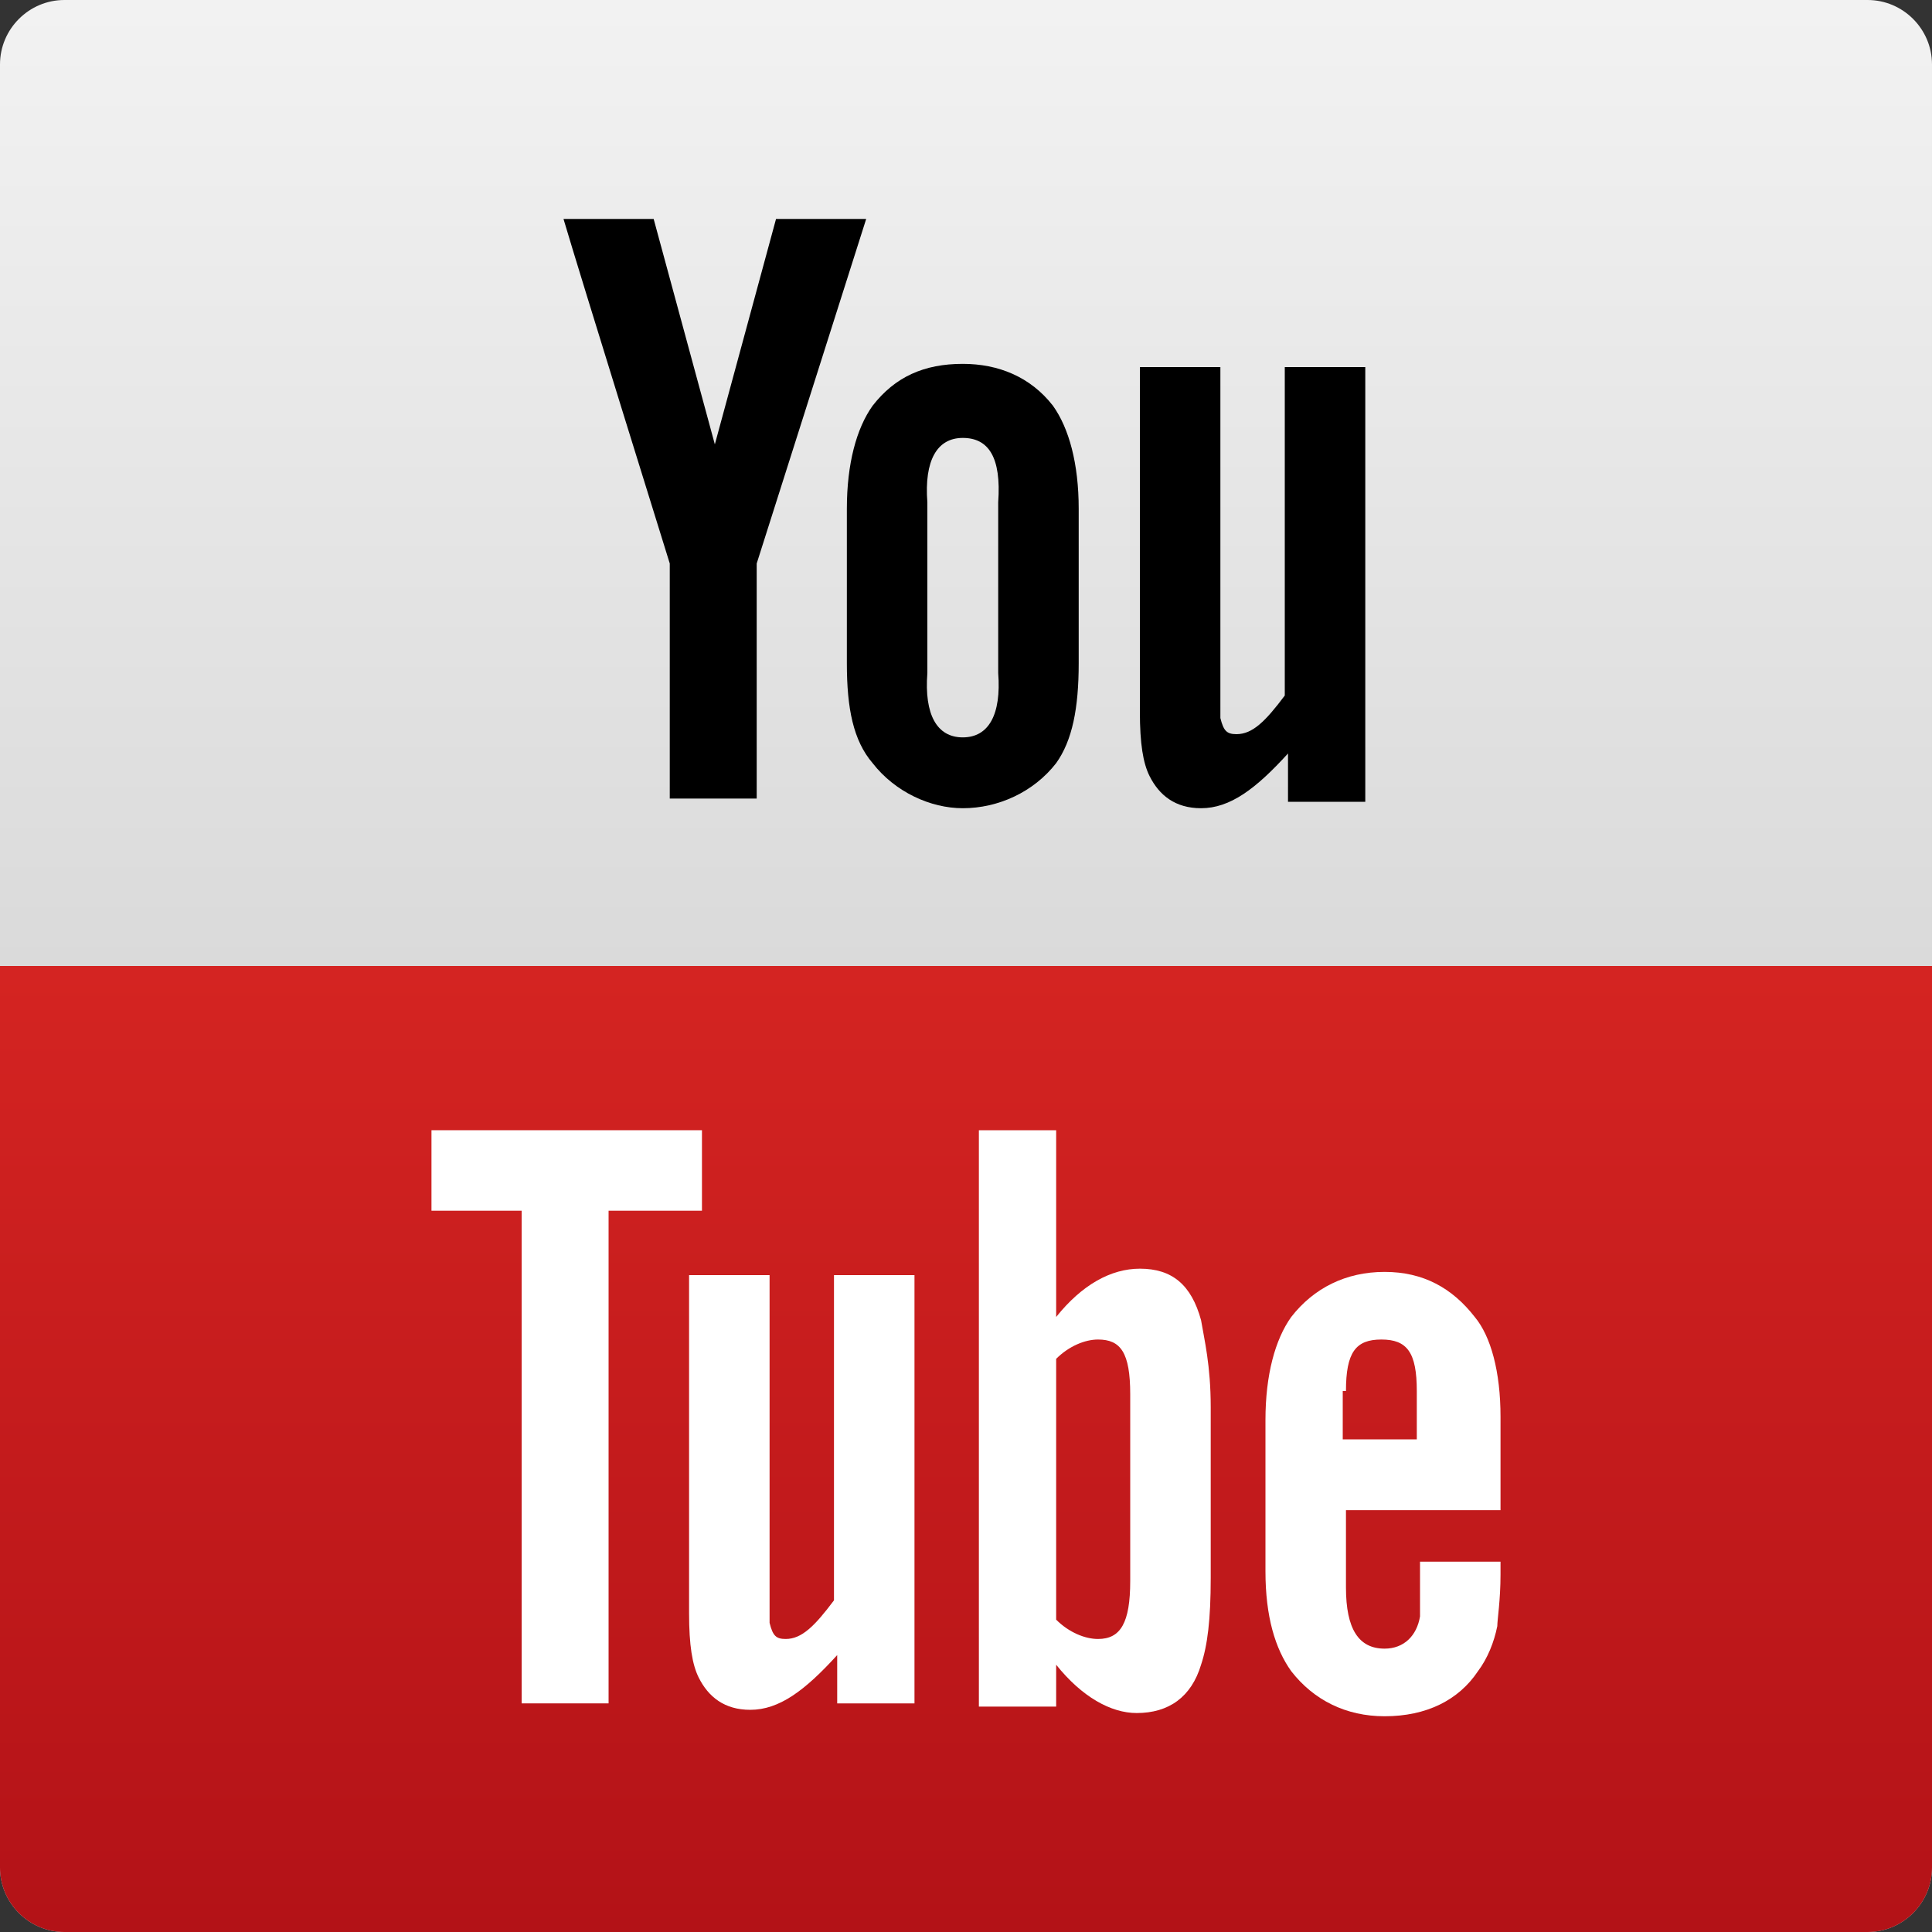 <svg version="1" id="Layer_1" xmlns="http://www.w3.org/2000/svg" viewBox="0 0 60 60"><rect x="0" y="0" width="60" height="60" fill="#333333" stroke="none"/><style>.st0{fill:url(#SVGID_1_);} .st1{fill:url(#SVGID_2_);} .st2{fill:#FFFFFF;}</style><linearGradient id="SVGID_1_" gradientUnits="userSpaceOnUse" x1="30" y1=".167" x2="30" y2="47.483"><stop offset="0" stop-color="#F2F2F2"/><stop offset="1" stop-color="#CCC"/></linearGradient><path class="st0" d="M58 60H2c-1.1 0-2-.9-2-2V2C0 .9.9 0 2 0h56c1.1 0 2 .9 2 2v56c0 1.1-.9 2-2 2z"/><linearGradient id="SVGID_2_" gradientUnits="userSpaceOnUse" x1="30" y1="15.167" x2="30" y2="59.961"><stop offset="0" stop-color="#E52D27"/><stop offset="1" stop-color="#B31217"/></linearGradient><path class="st1" d="M58 60H2c-1.1 0-2-.9-2-2V30h60v28c0 1.1-.9 2-2 2z"/><path id="u_2_" d="M42.5 24.9H40v-1.5c-1 1.1-1.8 1.7-2.7 1.7-.8 0-1.3-.4-1.6-1-.2-.4-.3-1-.3-2V11.4h2.5v10.9c.1.4.2.5.5.5.5 0 .9-.4 1.5-1.2V11.4h2.5v13.5z"/><path id="o_2_" d="M33.5 15.8c0-1.4-.3-2.5-.8-3.2-.7-.9-1.7-1.3-2.8-1.3-1.2 0-2.1.4-2.8 1.3-.5.7-.8 1.8-.8 3.2v4.8c0 1.4.2 2.4.8 3.1.7.9 1.8 1.4 2.8 1.4 1.1 0 2.2-.5 2.9-1.4.5-.7.7-1.7.7-3.1v-4.8zM31 20.9c.1 1.3-.3 2-1.1 2s-1.2-.7-1.1-2v-5.3c-.1-1.3.3-2 1.1-2s1.2.6 1.1 2v5.3z"/><path id="y_2_" d="M23.5 17.5v7.3h-2.7v-7.3s-2.8-9-3.3-10.7h2.8l1.9 7 1.9-7h2.8l-3.4 10.7z"/><g><path id="e_1_" class="st2" d="M46.6 46.7V44c0-1.4-.3-2.5-.8-3.1-.7-.9-1.6-1.4-2.8-1.4-1.2 0-2.2.5-2.9 1.4-.5.7-.8 1.8-.8 3.2v4.7c0 1.4.3 2.4.8 3.1.7.9 1.7 1.4 2.9 1.4 1.3 0 2.3-.5 2.9-1.4.3-.4.5-.9.6-1.4 0-.2.1-.8.1-1.6v-.4h-2.5v1.7c-.1.6-.5 1-1.1 1-.8 0-1.2-.6-1.2-1.9v-2.4h4.8zm-4.8-3.5c0-1.2.3-1.6 1.1-1.6s1.1.4 1.1 1.6v1.5h-2.3v-1.5z"/><path id="b_1_" class="st2" d="M35.4 39.4c-.9 0-1.8.5-2.6 1.5v-5.8h-2.4V53h2.4v-1.3c.8 1 1.7 1.5 2.5 1.5 1 0 1.7-.5 2-1.5.2-.6.3-1.4.3-2.7v-5.3c0-1.3-.2-2.1-.3-2.7-.3-1.1-.9-1.6-1.9-1.6zm-.3 9.7c0 1.3-.3 1.8-1 1.8-.4 0-.9-.2-1.3-.6v-8.1c.4-.4.9-.6 1.3-.6.7 0 1 .4 1 1.7v5.8z"/><path id="u_1_" class="st2" d="M28.5 52.9H26v-1.5c-1 1.1-1.8 1.7-2.7 1.7-.8 0-1.3-.4-1.6-1-.2-.4-.3-1-.3-2V39.6h2.5v10.8c.1.4.2.5.5.5.5 0 .9-.4 1.5-1.2V39.6h2.5v13.3z"/><path id="T" class="st2" d="M18.9 52.9h-2.7V37.6h-2.8v-2.5h8.4v2.5h-2.9z"/></g></svg>